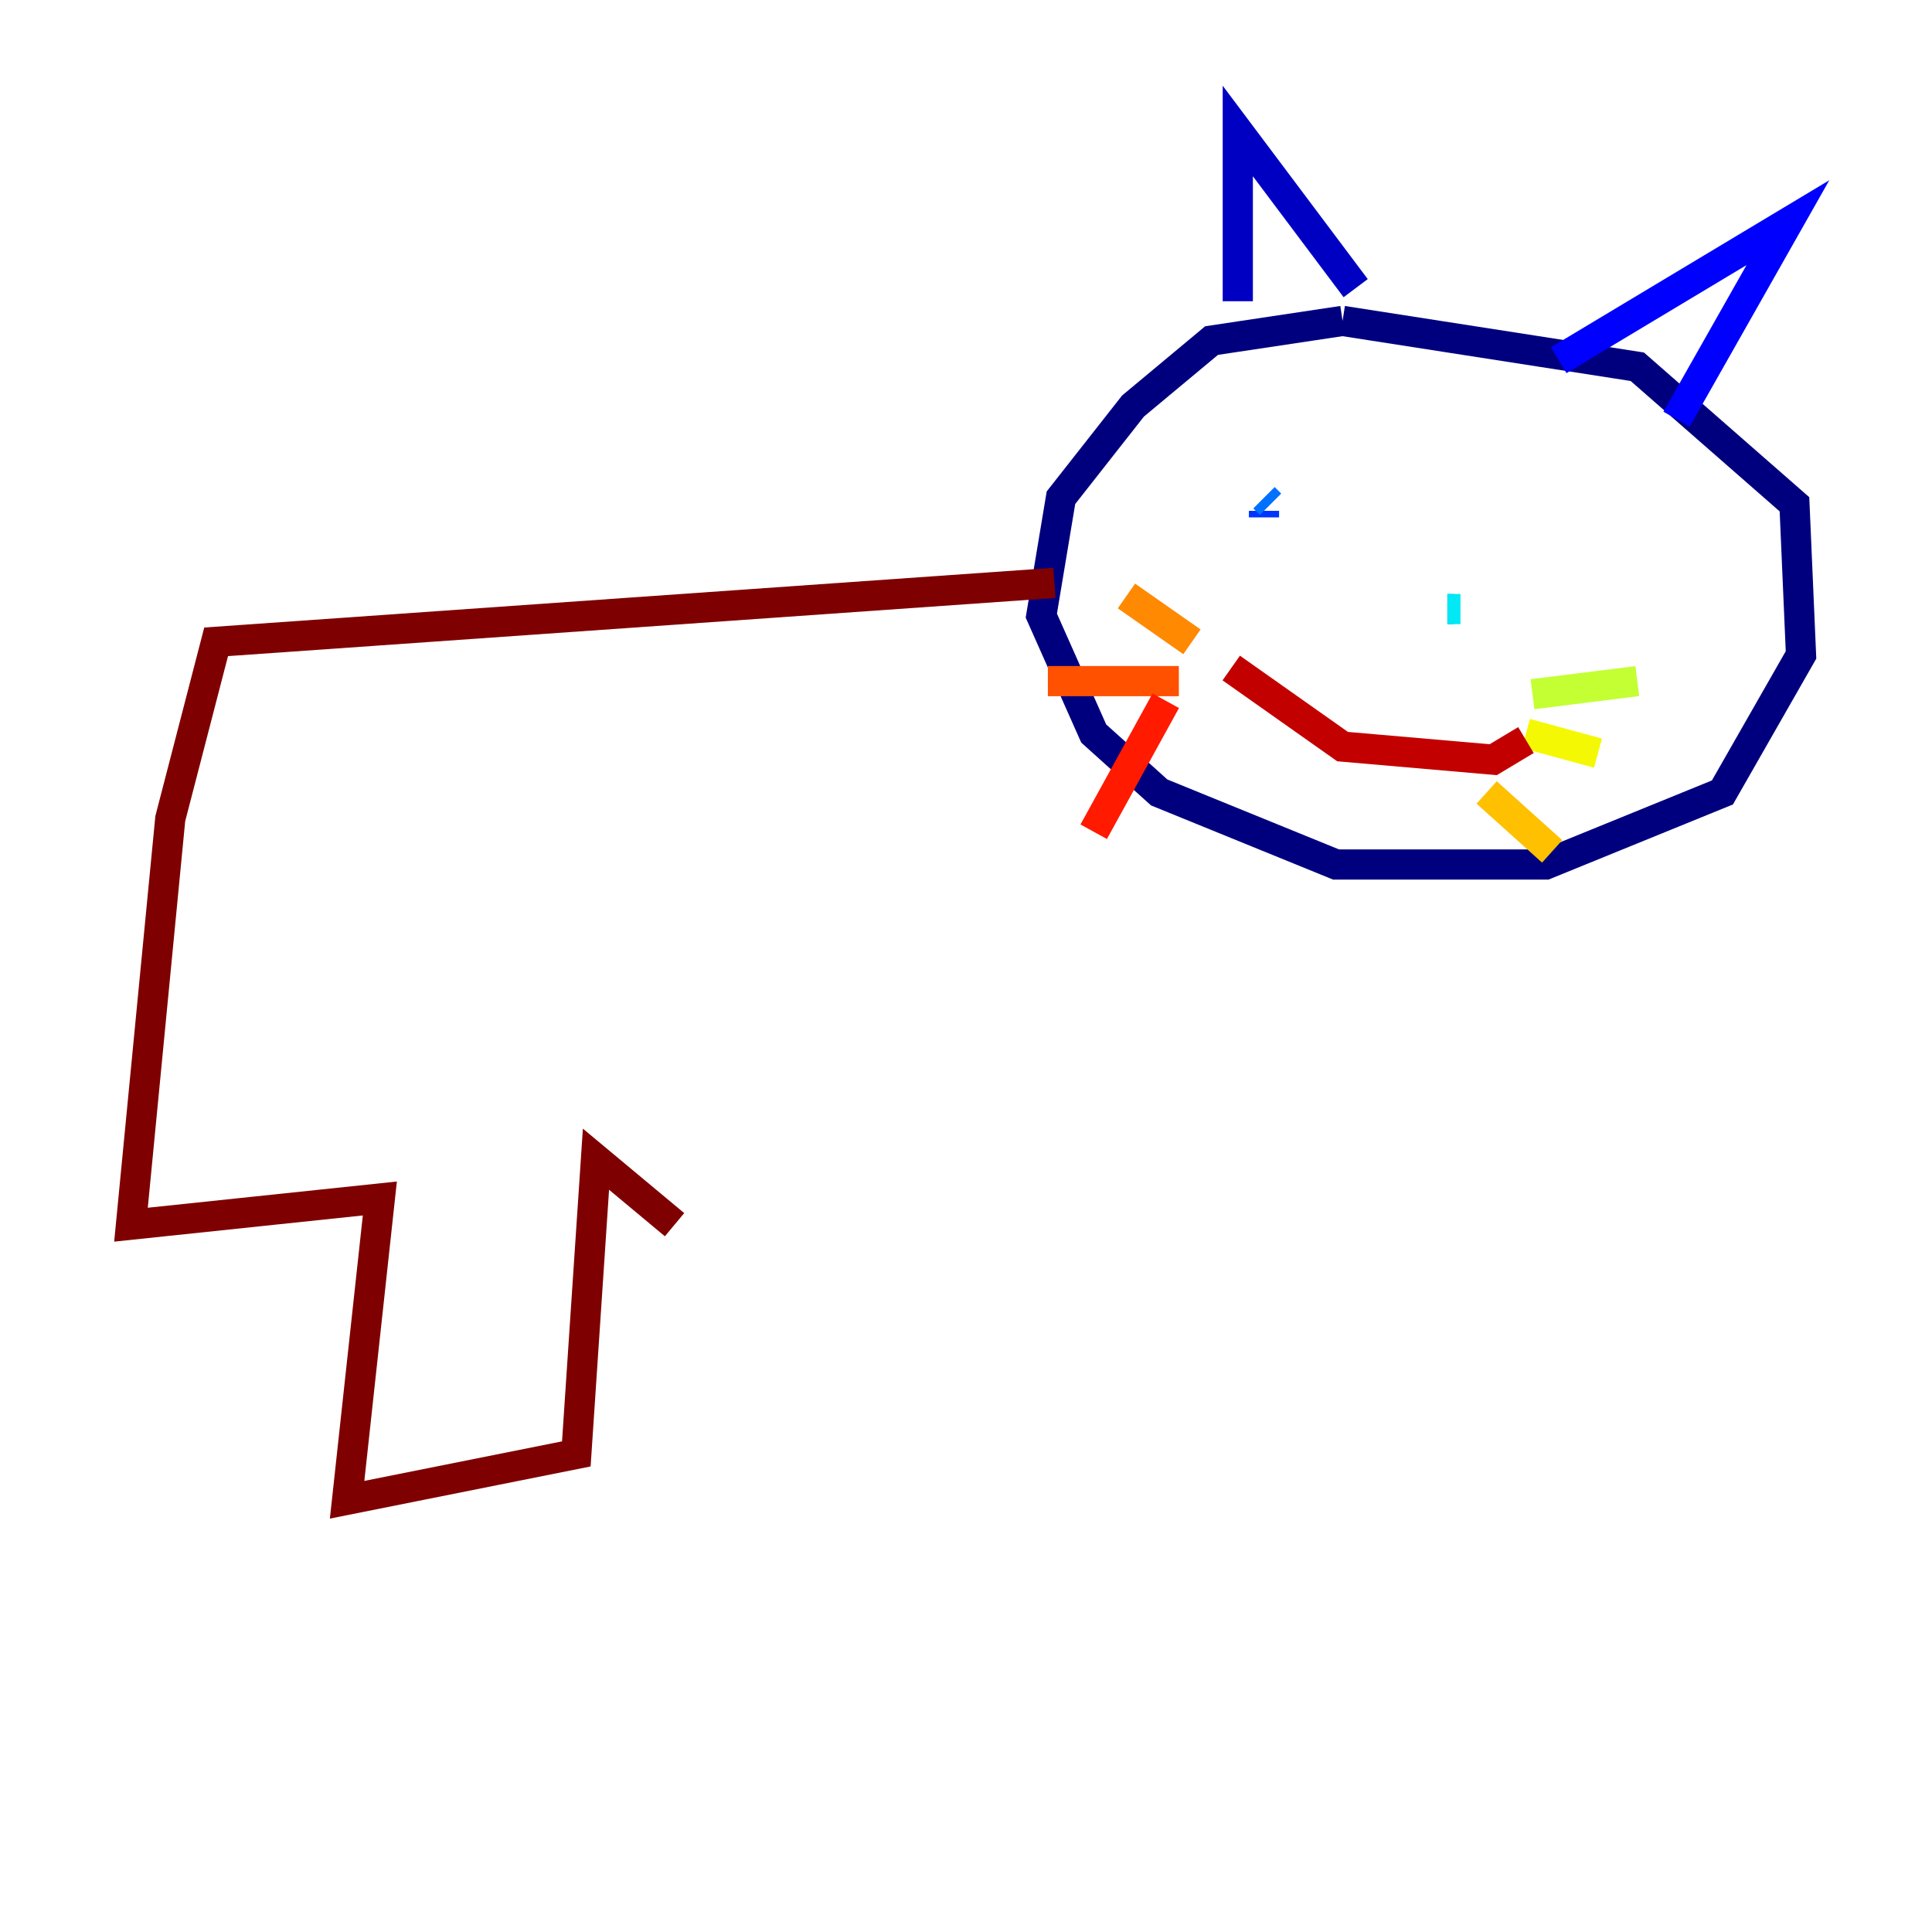 <?xml version="1.0" encoding="utf-8" ?>
<svg baseProfile="tiny" height="128" version="1.2" viewBox="0,0,128,128" width="128" xmlns="http://www.w3.org/2000/svg" xmlns:ev="http://www.w3.org/2001/xml-events" xmlns:xlink="http://www.w3.org/1999/xlink"><defs /><polyline fill="none" points="88.949,21.261 80.271,22.563 75.064,26.902 70.291,32.976 68.99,40.786 72.461,48.597 76.8,52.502 88.515,57.275 102.4,57.275 114.115,52.502 119.322,43.39 118.888,33.41 108.475,24.298 88.949,21.261" stroke="#00007f" stroke-width="2" /><polyline fill="none" points="82.007,19.959 82.007,8.678 89.817,19.091" stroke="#0000c3" stroke-width="2" /><polyline fill="none" points="103.268,23.864 118.454,14.752 111.078,27.77" stroke="#0000ff" stroke-width="2" /><polyline fill="none" points="83.742,33.844 83.742,34.278" stroke="#0034ff" stroke-width="2" /><polyline fill="none" points="83.742,32.976 84.176,33.41" stroke="#0070ff" stroke-width="2" /><polyline fill="none" points="95.891,40.352 96.325,40.352" stroke="#00acff" stroke-width="2" /><polyline fill="none" points="96.759,40.352 95.891,40.352" stroke="#02e8f4" stroke-width="2" /><polyline fill="none" points="107.173,38.183 107.173,38.183" stroke="#32ffc3" stroke-width="2" /><polyline fill="none" points="107.173,38.183 107.173,38.183" stroke="#63ff93" stroke-width="2" /><polyline fill="none" points="106.739,38.183 106.739,38.183" stroke="#93ff63" stroke-width="2" /><polyline fill="none" points="101.532,45.993 108.475,45.125" stroke="#c3ff32" stroke-width="2" /><polyline fill="none" points="101.098,48.597 105.871,49.898" stroke="#f4f802" stroke-width="2" /><polyline fill="none" points="98.495,52.502 102.834,56.407" stroke="#ffc000" stroke-width="2" /><polyline fill="none" points="78.969,42.522 74.63,39.485" stroke="#ff8900" stroke-width="2" /><polyline fill="none" points="78.102,45.125 69.424,45.125" stroke="#ff5100" stroke-width="2" /><polyline fill="none" points="77.234,46.427 72.461,55.105" stroke="#ff1a00" stroke-width="2" /><polyline fill="none" points="81.573,44.258 88.949,49.464 98.929,50.332 101.098,49.031" stroke="#c30000" stroke-width="2" /><polyline fill="none" points="69.858,38.617 14.319,42.522 11.281,54.237 8.678,81.139 25.166,79.403 22.997,99.363 38.183,96.325 39.485,76.8 44.691,81.139" stroke="#7f0000" stroke-width="2" /></svg>